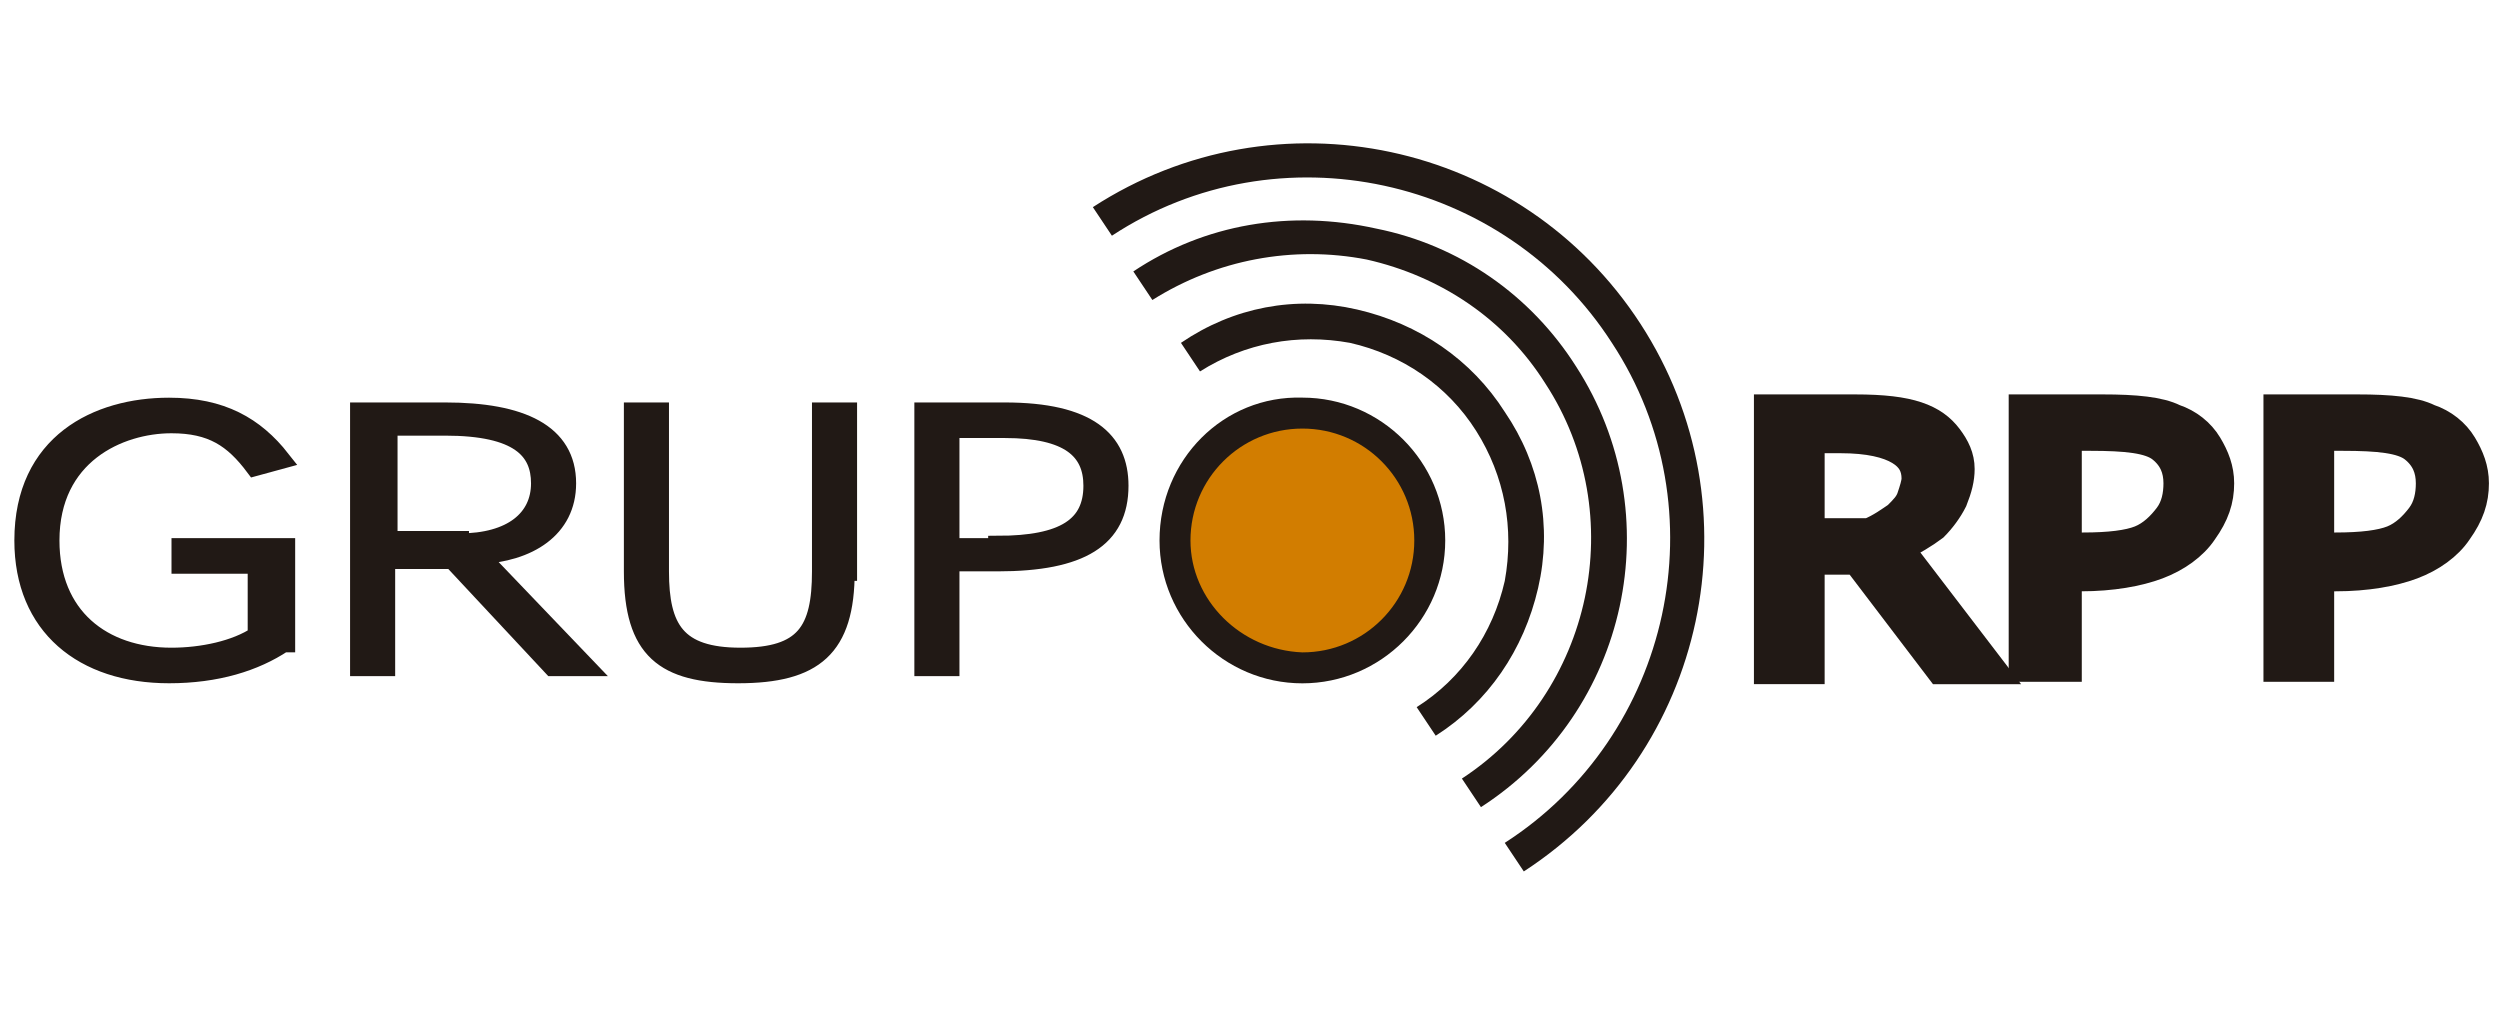 <?xml version="1.0" encoding="utf-8"?>
<!-- Generator: Adobe Illustrator 18.1.1, SVG Export Plug-In . SVG Version: 6.00 Build 0)  -->
<!DOCTYPE svg PUBLIC "-//W3C//DTD SVG 1.1//EN" "http://www.w3.org/Graphics/SVG/1.1/DTD/svg11.dtd">
<svg version="1.1" id="Capa_1" xmlns="http://www.w3.org/2000/svg" xmlns:xlink="http://www.w3.org/1999/xlink" x="0px" y="0px"
	 viewBox="0 0 105 43" enable-background="new 0 0 105 43" xml:space="preserve">
<g>
	<g>
		<path fill="#211915" d="M49.6,14.4l0.8,1.2c1.9-1.2,4.1-1.6,6.3-1.2c2.2,0.5,4.1,1.8,5.3,3.7c1.2,1.9,1.6,4.1,1.2,6.3
			c-0.5,2.2-1.8,4.1-3.7,5.3l0.8,1.2c2.2-1.4,3.7-3.6,4.3-6.2c0.6-2.6,0.1-5.2-1.4-7.4c-1.4-2.2-3.6-3.7-6.2-4.3
			C54.4,12.4,51.8,12.9,49.6,14.4z"/>
		<path fill="#211915" d="M47.6,11.4l0.8,1.2c2.7-1.7,5.9-2.3,9-1.7c3.1,0.7,5.8,2.5,7.5,5.2c3.6,5.5,2,13-3.5,16.6l0.8,1.2
			c6.2-4,8-12.3,4-18.5c-1.9-3-4.9-5.1-8.4-5.8C54.2,8.8,50.6,9.4,47.6,11.4z"/>
		<path fill="#211915" d="M45.9,8.7l0.8,1.2c7-4.6,16.5-2.5,21,4.5c4.6,7,2.5,16.5-4.5,21l0.8,1.2c7.7-5,9.9-15.3,4.9-23
			C63.9,5.9,53.6,3.7,45.9,8.7z"/>
		<path fill="#D27D00" d="M60.4,22.6c0,3.1-2.5,5.6-5.6,5.6c-3.1,0-5.6-2.5-5.6-5.6c0-3.1,2.5-5.3,5.6-5.3
			C57.9,17.3,60.4,19.5,60.4,22.6z"/>
		<g>
			<path fill="#211915" stroke="#211915" stroke-width="0.794" d="M11.9,27c-1.2,0.8-2.8,1.3-4.8,1.3c-3.6,0-6.1-2-6.1-5.6
				c0-4.1,3.1-5.6,6.1-5.6c2.2,0,3.6,0.8,4.7,2.2l-1.1,0.3c-0.9-1.2-1.8-1.8-3.5-1.8c-2.2,0-5.1,1.3-5.1,4.9c0,3.2,2.2,4.9,5.1,4.9
				c1.3,0,2.7-0.3,3.6-0.9v-3H7.6v-0.7h4.4V27z"/>
			<path fill="#211915" stroke="#211915" stroke-width="0.794" d="M24.6,28h-1.4L19,23.5h-2.8V28h-1.1V17.3h3.6
				c3.2,0,5.1,0.9,5.1,3c0,1.9-1.6,2.9-3.7,3L24.6,28z M19.3,22.8c2.2,0,3.4-1,3.4-2.5c0-1.4-0.9-2.4-4-2.4h-2.4v4.8H19.3z"/>
			<path fill="#211915" stroke="#211915" stroke-width="0.794" d="M35.5,24c0,3.2-1.3,4.3-4.5,4.3c-3.1,0-4.4-1-4.4-4.3v-6.7h1.1
				V24c0,2.4,0.7,3.6,3.4,3.6c2.7,0,3.4-1.1,3.4-3.6v-6.7h1.1V24z"/>
			<path fill="#211915" stroke="#211915" stroke-width="0.794" d="M38.8,28V17.3h3.4c3.5,0,4.8,1.2,4.8,3.1c0,2.2-1.6,3.2-5.1,3.2
				h-2V28H38.8z M41.9,22.9c2.8,0,4-0.8,4-2.5c0-1.5-1-2.4-3.7-2.4h-2.3v5H41.9z"/>
		</g>
		<g>
			<path fill="#211915" stroke="#211915" stroke-width="1.27" d="M76,23.5v4.6h-1.7V17.2h3.6c1.2,0,2,0.1,2.6,0.3
				c0.6,0.2,1,0.5,1.3,0.9c0.3,0.4,0.5,0.8,0.5,1.3c0,0.4-0.1,0.8-0.3,1.3c-0.2,0.4-0.5,0.8-0.8,1.1c-0.4,0.3-0.9,0.6-1.5,0.9
				l3.9,5.1h-2.1l-3.5-4.6H76z M76,22.4h2.5c0.5-0.2,0.9-0.5,1.2-0.7c0.3-0.3,0.5-0.5,0.6-0.8c0.1-0.3,0.2-0.6,0.2-0.8
				c0-0.5-0.2-0.9-0.7-1.2c-0.5-0.3-1.3-0.5-2.5-0.5H76V22.4z"/>
			<path fill="#211915" stroke="#211915" stroke-width="1.27" d="M86.8,24.1v3.9H85V17.2h3.3c1.4,0,2.4,0.1,3,0.4
				c0.6,0.2,1.1,0.6,1.4,1.1c0.3,0.5,0.5,1,0.5,1.6c0,0.7-0.2,1.3-0.7,2c-0.4,0.6-1.1,1.1-1.9,1.4c-0.8,0.3-1.9,0.5-3.2,0.5H86.8z
				 M86.8,23h0.7c1.1,0,1.9-0.1,2.4-0.3c0.5-0.2,0.9-0.6,1.2-1c0.3-0.4,0.4-0.9,0.4-1.4c0-0.6-0.2-1.1-0.7-1.5
				c-0.5-0.4-1.5-0.5-3-0.5h-1V23z"/>
			<path fill="#211915" stroke="#211915" stroke-width="1.27" d="M97.4,24.1v3.9h-1.7V17.2h3.3c1.4,0,2.4,0.1,3,0.4
				c0.6,0.2,1.1,0.6,1.4,1.1c0.3,0.5,0.5,1,0.5,1.6c0,0.7-0.2,1.3-0.7,2c-0.4,0.6-1.1,1.1-1.9,1.4c-0.8,0.3-1.9,0.5-3.2,0.5H97.4z
				 M97.4,23h0.7c1.1,0,1.9-0.1,2.4-0.3c0.5-0.2,0.9-0.6,1.2-1c0.3-0.4,0.4-0.9,0.4-1.4c0-0.6-0.2-1.1-0.7-1.5
				c-0.5-0.4-1.5-0.5-3-0.5h-1V23z"/>
		</g>
		<path fill="#211915" d="M48.7,22.7c0,3.3,2.7,6,6,6c3.3,0,6-2.7,6-6c0-3.3-2.7-6-6-6C51.4,16.6,48.7,19.3,48.7,22.7z M50,22.7
			c0-2.6,2.1-4.7,4.7-4.7c2.6,0,4.7,2.1,4.7,4.7c0,2.6-2.1,4.7-4.7,4.7C52.1,27.3,50,25.2,50,22.7z"/>
	</g>
</g>
</svg>
